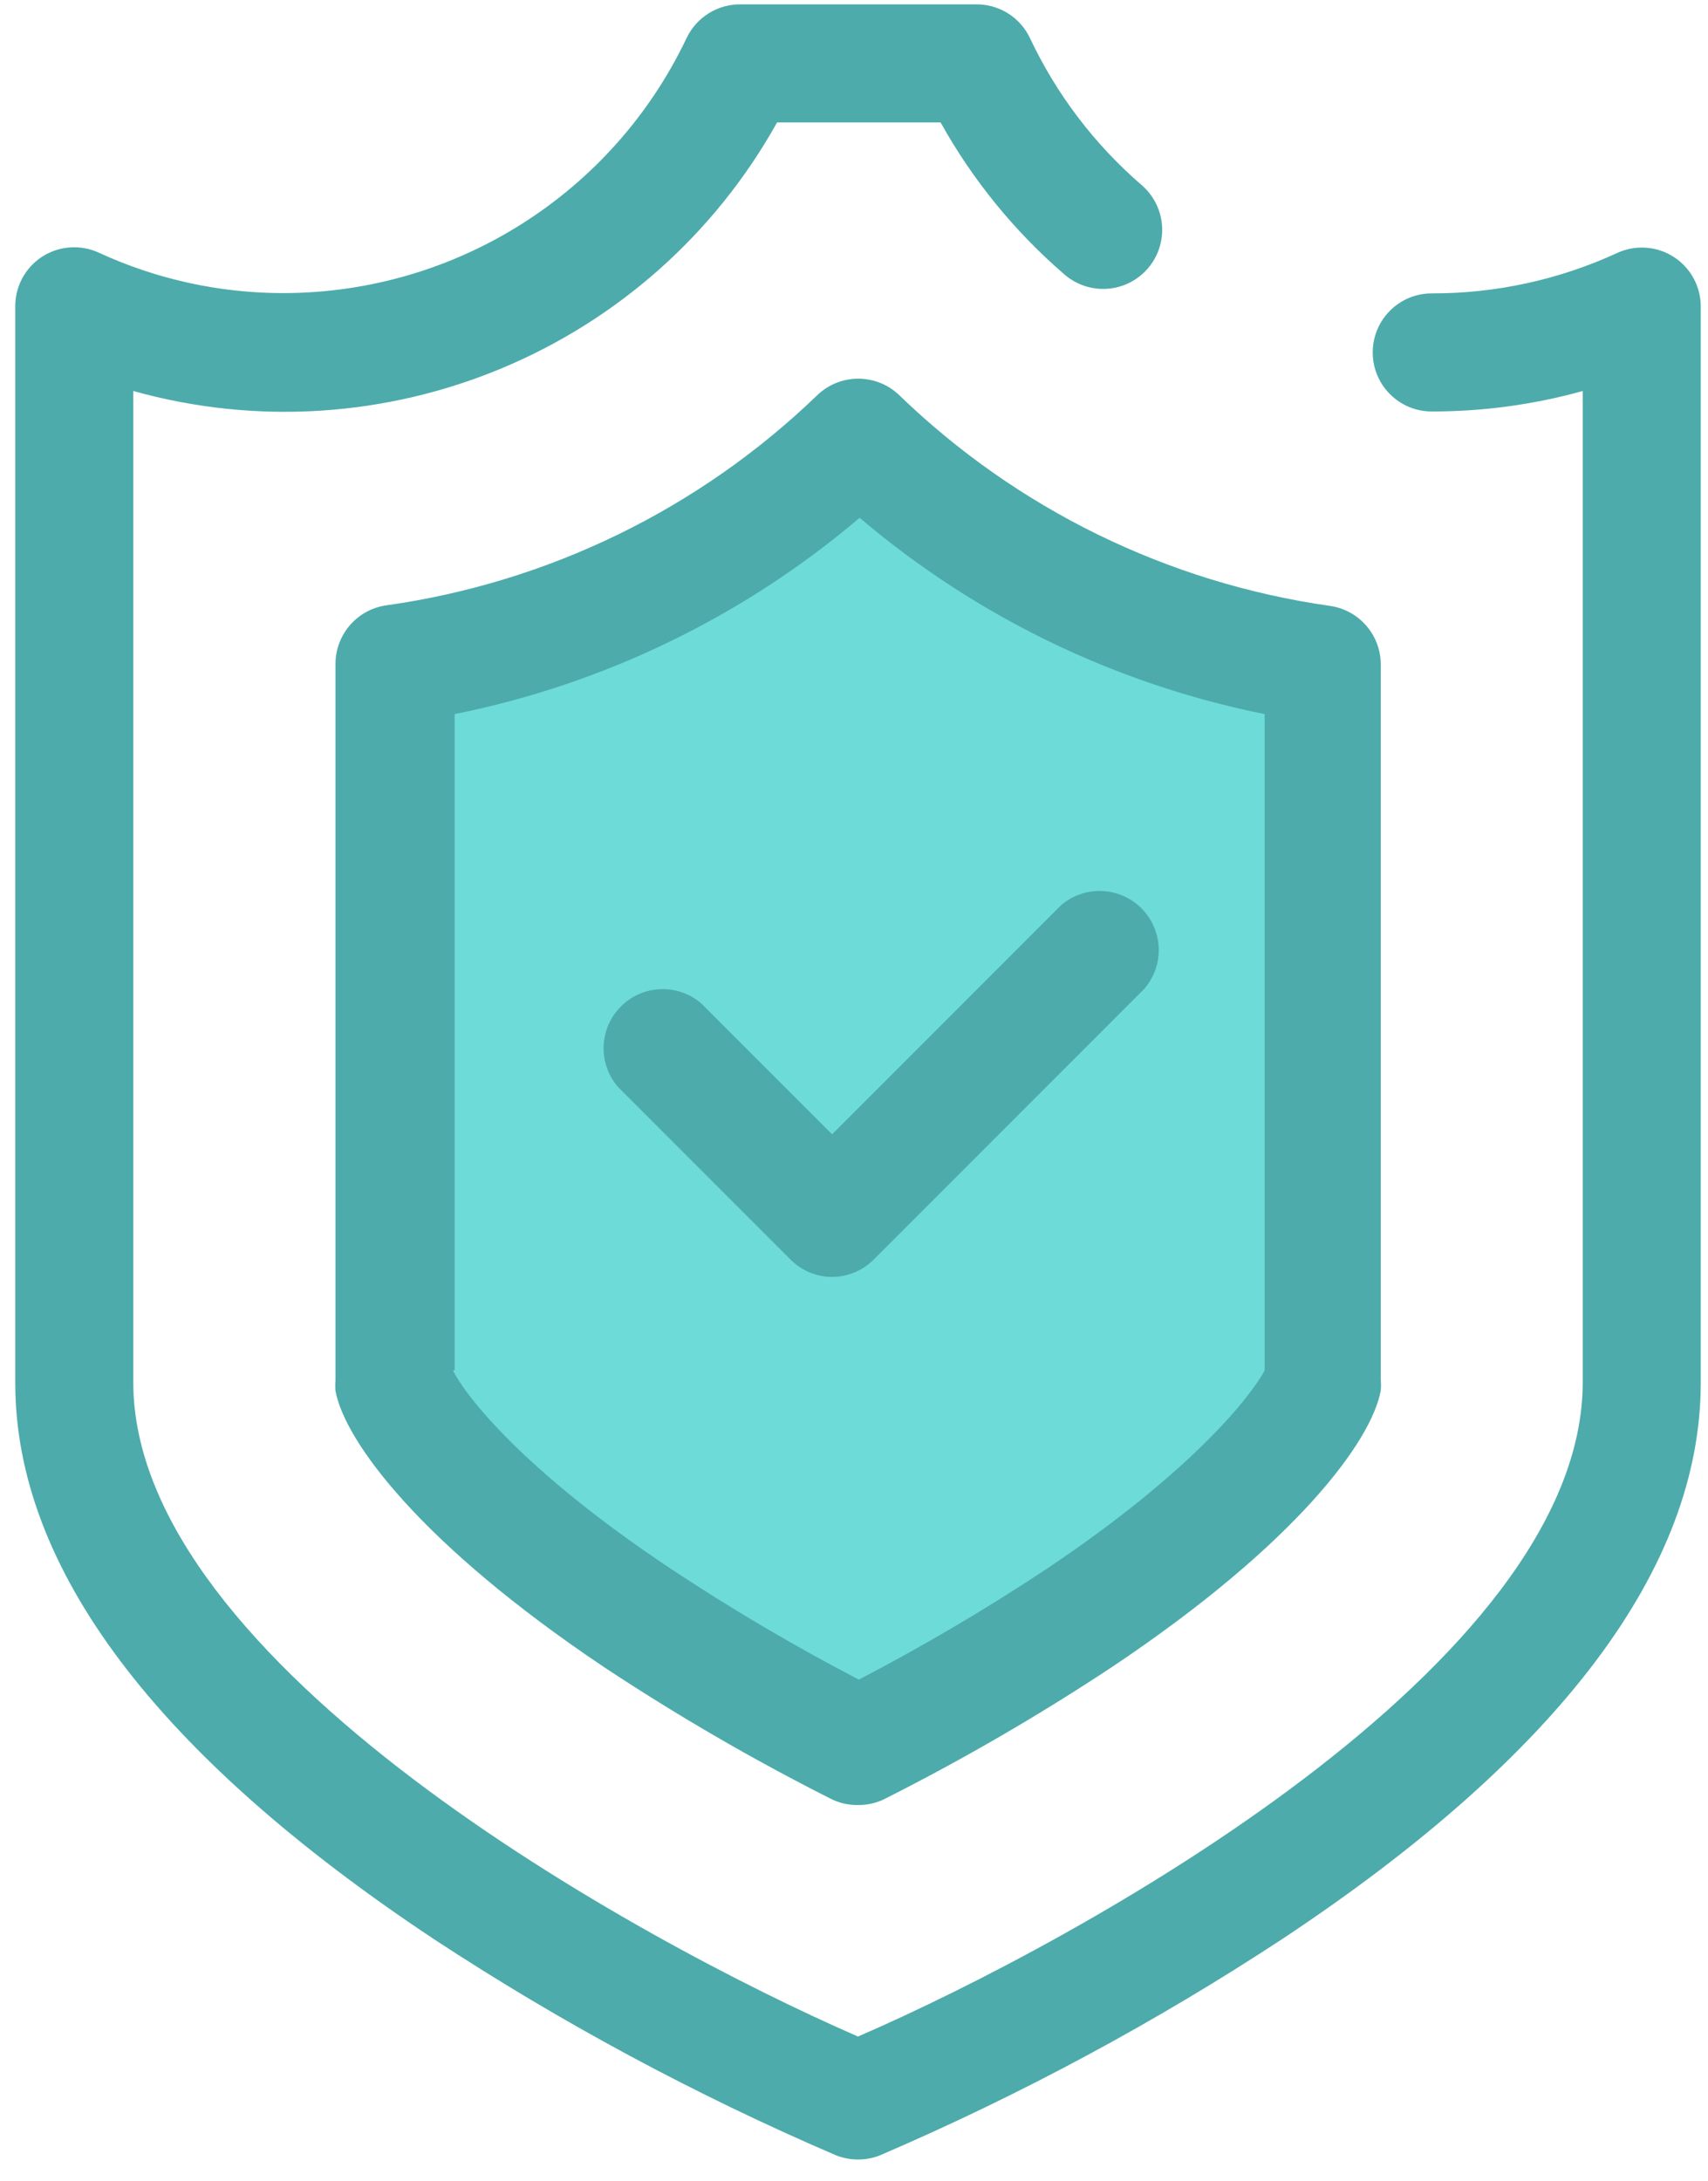 <?xml version="1.0" encoding="UTF-8" standalone="no"?>
<svg width="47px" height="60px" viewBox="0 0 47 60" version="1.1" xmlns="http://www.w3.org/2000/svg" xmlns:xlink="http://www.w3.org/1999/xlink">
    <!-- Generator: Sketch 40.1 (33804) - http://www.bohemiancoding.com/sketch -->
    <title>Shield</title>
    <desc>Created with Sketch.</desc>
    <defs></defs>
    <g id="Page-1" stroke="none" stroke-width="1" fill="none" fill-rule="evenodd">
        <g id="Sail-Delivery-1" transform="translate(-696, -2140)">
            <g id="Why-us" transform="translate(0, 1930)">
                <g id="Safe" transform="translate(597, 210)">
                    <g id="Shield" transform="translate(99, 0)">
                        <path d="M23.61,59.4 C23.399,59.4 23.19,59.36 22.995,59.28 C19.141,57.625 15.439,55.635 11.932,53.333 C4.298,48.263 0.42,43.117 0.42,38.04 L0.42,8.453 C0.409,7.894 0.687,7.369 1.155,7.064 C1.624,6.759 2.216,6.717 2.723,6.952 C4.322,7.688 6.062,8.067 7.822,8.062 C12.554,8.049 16.858,5.322 18.892,1.05 C19.166,0.472 19.753,0.108 20.392,0.12 L26.843,0.12 C27.482,0.107 28.07,0.471 28.343,1.05 C29.073,2.598 30.121,3.975 31.418,5.093 C31.857,5.472 32.061,6.056 31.952,6.627 C31.843,7.197 31.439,7.666 30.891,7.857 C30.343,8.048 29.734,7.932 29.295,7.553 C27.92,6.369 26.765,4.952 25.883,3.368 L21.383,3.368 C17.893,9.627 10.57,12.681 3.667,10.755 L3.667,38.017 C3.667,45.75 17.512,53.362 23.61,56.017 C29.707,53.377 43.553,45.773 43.553,38.017 L43.553,10.755 C42.2,11.131 40.802,11.32 39.398,11.318 C38.501,11.318 37.774,10.591 37.774,9.694 C37.774,8.797 38.501,8.07 39.398,8.07 C41.158,8.074 42.898,7.696 44.498,6.96 C45.004,6.725 45.596,6.767 46.065,7.072 C46.533,7.377 46.811,7.901 46.8,8.46 L46.8,38.04 C46.8,43.117 42.93,48.27 35.288,53.333 C31.781,55.635 28.079,57.625 24.225,59.28 C24.03,59.36 23.821,59.4 23.61,59.4 L23.61,59.4 Z" id="Shape" fill="#4DABAB"></path>
                        <path d="M23.61,48.023 C21.518,46.97 19.489,45.796 17.535,44.505 C12.398,41.07 10.957,38.587 10.845,37.965 L10.845,18.255 C15.644,17.579 20.107,15.403 23.595,12.037 C27.083,15.403 31.546,17.579 36.345,18.255 L36.345,37.943 C36.233,38.572 34.785,41.047 29.655,44.483 C27.711,45.78 25.693,46.962 23.61,48.023 L23.61,48.023 Z" id="Shape" fill="#6DDBD8"></path>
                        <path d="M23.61,49.65 C23.35,49.654 23.093,49.594 22.86,49.477 C20.711,48.393 18.628,47.183 16.62,45.855 C11.572,42.472 9.488,39.645 9.232,38.258 C9.224,38.16 9.224,38.062 9.232,37.965 L9.232,18.255 C9.236,17.446 9.833,16.762 10.635,16.65 C15.098,16.02 19.248,13.997 22.492,10.867 C23.122,10.266 24.113,10.266 24.742,10.867 C27.983,14.001 32.13,16.03 36.593,16.665 C37.394,16.777 37.992,17.461 37.995,18.27 L37.995,37.958 C38.004,38.055 38.004,38.153 37.995,38.25 C37.74,39.645 35.655,42.472 30.608,45.847 C28.6,47.176 26.516,48.385 24.367,49.47 C24.133,49.591 23.873,49.652 23.61,49.65 L23.61,49.65 Z M12.465,37.695 C12.795,38.37 14.37,40.432 18.465,43.155 C20.133,44.26 21.858,45.276 23.633,46.2 C25.407,45.276 27.132,44.26 28.8,43.155 C32.865,40.432 34.44,38.37 34.8,37.695 L34.8,19.642 C30.687,18.816 26.852,16.958 23.655,14.242 C20.458,16.958 16.623,18.816 12.51,19.642 L12.51,37.688 L12.51,37.688 L12.465,37.695 Z" id="Shape" fill="#4DABAB"></path>
                        <path d="M22.905,35.123 C22.475,35.124 22.062,34.954 21.758,34.65 L17.003,29.895 C16.448,29.249 16.485,28.286 17.086,27.684 C17.688,27.082 18.652,27.046 19.297,27.6 L22.898,31.2 L29.198,24.9 C29.843,24.346 30.807,24.382 31.409,24.984 C32.01,25.586 32.047,26.549 31.492,27.195 L24.038,34.65 C23.737,34.95 23.33,35.12 22.905,35.123 L22.905,35.123 Z" id="Shape" fill="#4DABAB"></path>
                    </g>
                </g>
            </g>
        </g>
    </g>
</svg>